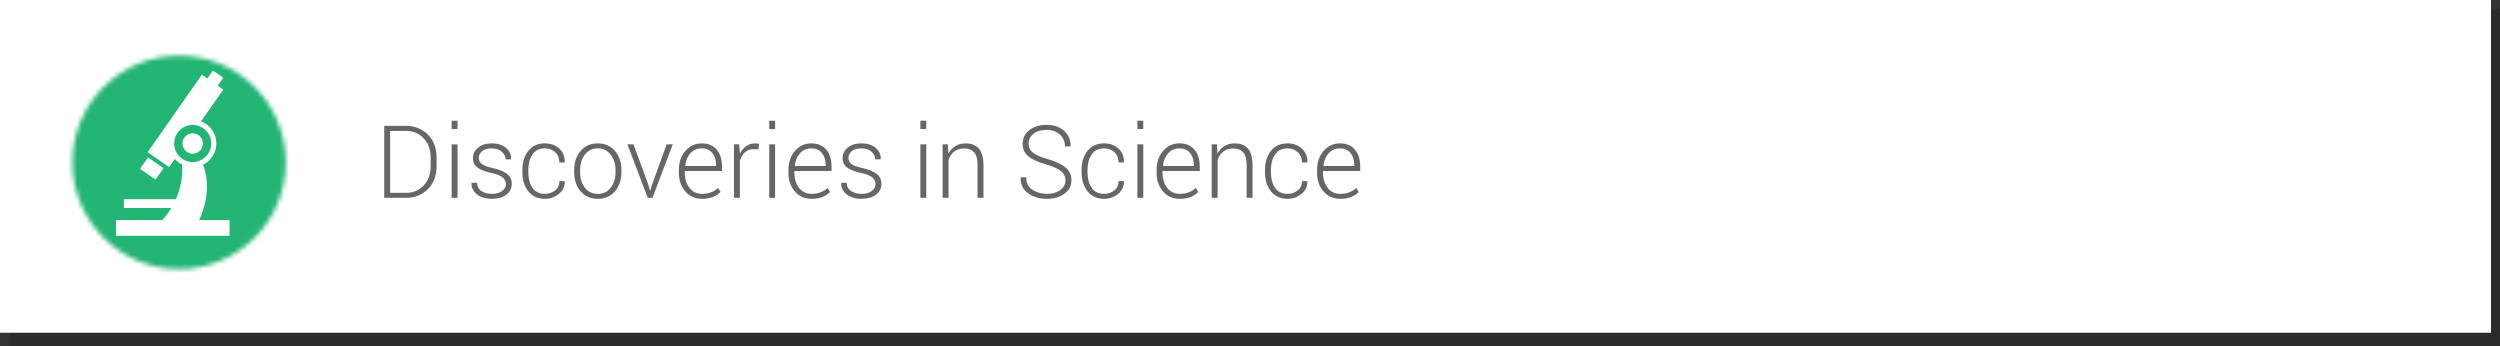 <?xml version="1.0" encoding="utf-8"?>
<!-- Generator: Adobe Illustrator 15.1.0, SVG Export Plug-In . SVG Version: 6.00 Build 0)  -->
<!DOCTYPE svg PUBLIC "-//W3C//DTD SVG 1.1//EN" "http://www.w3.org/Graphics/SVG/1.1/DTD/svg11.dtd">
<svg version="1.1" id="Layer_1" xmlns="http://www.w3.org/2000/svg" xmlns:xlink="http://www.w3.org/1999/xlink" x="0px" y="0px"
	 width="556px" height="77px" viewBox="0 0 556 77" enable-background="new 0 0 556 77" xml:space="preserve">
<rect x="0" y="0" width="556" height="77" fill="#333333" stroke="none"/>
<g id="Layer_1_1_">
	<g>
		<rect x="2" y="2" opacity="0.16" enable-background="new    " width="554" height="75"/>
		<rect x="0" fill="#FFFFFF" width="554" height="74"/>
	</g>
	<g>
		<defs>
			<filter id="Adobe_OpacityMaskFilter" filterUnits="userSpaceOnUse" x="6.68" y="2.209" width="63.8" height="66.092">
				<feColorMatrix  type="matrix" values="1 0 0 0 0  0 1 0 0 0  0 0 1 0 0  0 0 0 1 0"/>
			</filter>
		</defs>
		<mask maskUnits="userSpaceOnUse" x="6.68" y="2.209" width="63.8" height="66.092" id="zvEaJT_74_">
			<g filter="url(#Adobe_OpacityMaskFilter)">
				<circle fill="#FFFFFF" cx="39.833" cy="36.112" r="23.733"/>
			</g>
		</mask>
		<g id="zvEaJT_55_" mask="url(#zvEaJT_74_)">
			<rect x="6.68" y="2.209" fill="#22B573" width="63.8" height="66.092"/>
			<g id="big_scope_7_">
				
					<rect x="31.687" y="35.941" transform="matrix(-0.82 -0.573 0.573 -0.82 39.982 87.575)" fill="#FFFFFF" width="4.19" height="3.101"/>
				<circle fill="#FFFFFF" cx="42.86" cy="31.913" r="2.269"/>
				<path fill="#FFFFFF" d="M44.304,48.936c0.873-1.875,2.872-7.131,0.843-12.291c1.757-0.851,2.973-2.647,2.973-4.731
					c0-2.25-1.416-4.165-3.403-4.916l4.937-7.063l-1.238-0.867l1.238-1.774l-2.295-1.606l-1.24,1.775l-1.219-0.852l-12.05,17.238
					l4.757,3.324l1.275-1.825c0.45,0.521,1.004,0.948,1.624,1.261c0.065,0.738,0.242,3.993-1.375,7.688H27.546v1.958h10.569
					c-0.548,0.899-1.219,1.802-2.03,2.683H25.793v3.506h25.266v-3.506h-6.755V48.936z M38.734,31.913
					c0-2.278,1.848-4.125,4.125-4.125c2.279,0,4.125,1.847,4.125,4.125c0,2.279-1.846,4.125-4.125,4.125
					C40.581,36.039,38.734,34.192,38.734,31.913z"/>
			</g>
		</g>
		<g>
			<path fill="#666666" d="M85.449,43.991V27.995h4.878c1.956,0,3.571,0.652,4.851,1.956c1.278,1.304,1.917,2.978,1.917,5.021v2.055
				c0,2.043-0.639,3.715-1.917,5.015s-2.895,1.95-4.851,1.95L85.449,43.991L85.449,43.991z M86.768,29.115v13.766h3.561
				c1.582,0,2.886-0.553,3.91-1.658c1.025-1.106,1.538-2.506,1.538-4.198v-2.087c0-1.67-0.515-3.058-1.543-4.164
				s-2.331-1.659-3.905-1.659H86.768z"/>
			<path fill="#666666" d="M101.753,28.698h-1.309v-1.846h1.309V28.698z M101.753,43.991h-1.309V32.104h1.309V43.991z"/>
			<path fill="#666666" d="M112.508,40.947c0-0.557-0.229-1.042-0.688-1.456s-1.283-0.752-2.478-1.016
				c-1.406-0.293-2.452-0.694-3.137-1.203c-0.686-0.509-1.027-1.221-1.027-2.137c0-0.908,0.382-1.677,1.148-2.307
				c0.765-0.63,1.777-0.945,3.038-0.945c1.325,0,2.384,0.335,3.175,1.005c0.791,0.67,1.168,1.496,1.132,2.477l-0.022,0.066h-1.219
				c0-0.652-0.28-1.22-0.841-1.703s-1.302-0.725-2.225-0.725c-0.952,0-1.671,0.208-2.153,0.626
				c-0.483,0.417-0.726,0.904-0.726,1.461c0,0.542,0.207,0.991,0.621,1.346s1.24,0.668,2.479,0.939
				c1.392,0.308,2.443,0.736,3.159,1.285c0.714,0.55,1.07,1.289,1.07,2.22c0,0.988-0.4,1.792-1.203,2.411
				c-0.802,0.619-1.861,0.93-3.181,0.93c-1.443,0-2.576-0.346-3.399-1.033c-0.824-0.688-1.215-1.51-1.171-2.461l0.022-0.065h1.208
				c0.051,0.856,0.401,1.479,1.049,1.866c0.648,0.39,1.412,0.584,2.291,0.584c0.952,0,1.703-0.213,2.252-0.637
				C112.233,42.05,112.508,41.541,112.508,40.947z"/>
			<path fill="#666666" d="M121.199,43.111c0.842,0,1.587-0.248,2.235-0.746s0.973-1.19,0.973-2.077h1.175l0.021,0.065
				c0.029,1.1-0.402,2.019-1.297,2.758c-0.894,0.738-1.93,1.109-3.108,1.109c-1.582,0-2.814-0.557-3.697-1.67
				s-1.324-2.537-1.324-4.274v-0.461c0-1.729,0.439-3.149,1.318-4.263c0.879-1.114,2.108-1.67,3.69-1.67
				c1.274,0,2.336,0.385,3.188,1.153c0.849,0.77,1.259,1.78,1.229,3.032l-0.021,0.066h-1.176c0-0.952-0.312-1.712-0.934-2.28
				s-1.384-0.852-2.285-0.852c-1.245,0-2.171,0.458-2.778,1.374c-0.608,0.915-0.912,2.062-0.912,3.438v0.461
				c0,1.399,0.304,2.554,0.912,3.466C119.016,42.656,119.946,43.111,121.199,43.111z"/>
			<path fill="#666666" d="M127.692,37.871c0-1.75,0.479-3.186,1.439-4.307c0.959-1.12,2.229-1.681,3.812-1.681
				c1.59,0,2.864,0.561,3.823,1.681c0.959,1.121,1.439,2.557,1.439,4.307v0.363c0,1.758-0.479,3.196-1.435,4.312
				c-0.956,1.117-2.225,1.677-3.807,1.677c-1.597,0-2.875-0.56-3.834-1.677c-0.959-1.116-1.439-2.554-1.439-4.312L127.692,37.871
				L127.692,37.871z M129.01,38.234c0,1.377,0.348,2.534,1.043,3.472s1.666,1.405,2.912,1.405c1.223,0,2.184-0.469,2.884-1.405
				c0.699-0.938,1.049-2.095,1.049-3.472v-0.363c0-1.354-0.352-2.505-1.055-3.449c-0.703-0.945-1.67-1.417-2.9-1.417
				c-1.229,0-2.192,0.472-2.889,1.417c-0.696,0.944-1.043,2.095-1.043,3.449L129.01,38.234L129.01,38.234z"/>
			<path fill="#666666" d="M144.171,41.014l0.384,1.396h0.066l0.417-1.396l3.229-8.91h1.362l-4.517,11.887h-1.055l-4.525-11.887
				h1.361L144.171,41.014z"/>
			<path fill="#666666" d="M156.168,44.223c-1.538,0-2.787-0.545-3.746-1.633c-0.959-1.087-1.439-2.484-1.439-4.191v-0.604
				c0-1.714,0.485-3.127,1.456-4.241c0.971-1.113,2.173-1.67,3.609-1.67c1.443,0,2.558,0.463,3.345,1.39
				c0.788,0.927,1.182,2.174,1.182,3.741v1.021h-8.273v0.362c0,1.355,0.343,2.479,1.027,3.374c0.685,0.894,1.632,1.34,2.84,1.34
				c0.726,0,1.392-0.119,2-0.357c0.606-0.238,1.112-0.559,1.516-0.961l0.562,0.9c-0.417,0.439-0.966,0.805-1.644,1.094
				C157.924,44.077,157.113,44.223,156.168,44.223z M156.047,33.004c-1.011,0-1.842,0.363-2.494,1.087
				c-0.652,0.726-1.033,1.645-1.143,2.758l0.032,0.066h6.812V36.64c0-1.055-0.276-1.924-0.83-2.609
				C157.873,33.347,157.08,33.004,156.047,33.004z"/>
			<path fill="#666666" d="M168.66,33.235l-0.935-0.066c-0.828,0-1.507,0.233-2.038,0.698c-0.53,0.465-0.91,1.104-1.137,1.917v8.207
				h-1.318V32.104h1.154l0.165,1.978v0.132c0.344-0.732,0.806-1.304,1.384-1.714s1.268-0.615,2.065-0.615
				c0.161,0,0.314,0.013,0.461,0.039c0.146,0.026,0.267,0.053,0.363,0.083L168.66,33.235z"/>
			<path fill="#666666" d="M172.384,28.698h-1.308v-1.846h1.308V28.698z M172.384,43.991h-1.308V32.104h1.308V43.991z"/>
			<path fill="#666666" d="M180.536,44.223c-1.538,0-2.787-0.545-3.746-1.633c-0.959-1.087-1.439-2.484-1.439-4.191v-0.604
				c0-1.714,0.485-3.127,1.456-4.241c0.97-1.113,2.173-1.67,3.609-1.67c1.442,0,2.558,0.463,3.345,1.39
				c0.788,0.927,1.181,2.174,1.181,3.741v1.021h-8.272v0.362c0,1.355,0.343,2.479,1.026,3.374c0.686,0.894,1.633,1.34,2.841,1.34
				c0.726,0,1.392-0.119,2-0.357c0.606-0.238,1.112-0.559,1.516-0.961l0.561,0.9c-0.417,0.439-0.965,0.805-1.643,1.094
				C182.292,44.077,181.481,44.223,180.536,44.223z M180.415,33.004c-1.012,0-1.843,0.363-2.494,1.087
				c-0.652,0.726-1.033,1.645-1.144,2.758l0.033,0.066h6.812V36.64c0-1.055-0.276-1.924-0.83-2.609
				C182.241,33.347,181.448,33.004,180.415,33.004z"/>
			<path fill="#666666" d="M194.719,40.947c0-0.557-0.229-1.042-0.687-1.456c-0.458-0.414-1.284-0.752-2.479-1.016
				c-1.406-0.293-2.452-0.694-3.137-1.203c-0.686-0.509-1.027-1.221-1.027-2.137c0-0.908,0.382-1.677,1.148-2.307
				c0.765-0.63,1.777-0.945,3.038-0.945c1.325,0,2.384,0.335,3.175,1.005c0.791,0.67,1.168,1.496,1.132,2.477l-0.022,0.066h-1.219
				c0-0.652-0.28-1.22-0.841-1.703c-0.56-0.483-1.302-0.725-2.225-0.725c-0.952,0-1.671,0.208-2.153,0.626
				c-0.483,0.417-0.726,0.904-0.726,1.461c0,0.542,0.207,0.991,0.621,1.346s1.24,0.668,2.479,0.939
				c1.392,0.308,2.444,0.736,3.159,1.285c0.714,0.55,1.07,1.289,1.07,2.22c0,0.988-0.4,1.792-1.202,2.411
				c-0.803,0.619-1.862,0.93-3.182,0.93c-1.442,0-2.576-0.346-3.399-1.033c-0.824-0.688-1.215-1.51-1.171-2.461l0.022-0.065h1.208
				c0.051,0.856,0.401,1.479,1.049,1.866c0.648,0.39,1.412,0.584,2.291,0.584c0.952,0,1.703-0.213,2.252-0.637
				C194.444,42.05,194.719,41.541,194.719,40.947z"/>
			<path fill="#666666" d="M206.002,28.698h-1.309v-1.846h1.309V28.698z M206.002,43.991h-1.309V32.104h1.309V43.991z"/>
			<path fill="#666666" d="M210.803,32.104l0.121,2.065c0.388-0.725,0.904-1.287,1.549-1.687c0.646-0.399,1.41-0.599,2.296-0.599
				c1.289,0,2.271,0.394,2.944,1.181s1.011,2.016,1.011,3.686v7.24h-1.318v-7.229c0-1.362-0.254-2.325-0.763-2.89
				c-0.509-0.563-1.231-0.846-2.17-0.846c-0.938,0-1.694,0.23-2.269,0.692c-0.575,0.461-0.991,1.08-1.247,1.856v8.416h-1.318V32.104
				H210.803z"/>
			<path fill="#666666" d="M236.962,40.102c0-0.819-0.326-1.498-0.979-2.032c-0.651-0.535-1.758-1.037-3.317-1.505
				c-1.707-0.469-3.005-1.053-3.896-1.752c-0.89-0.699-1.335-1.649-1.335-2.851c0-1.224,0.498-2.229,1.494-3.016
				c0.996-0.787,2.267-1.181,3.812-1.181c1.626,0,2.933,0.445,3.922,1.335c0.988,0.89,1.468,2.02,1.438,3.39l-0.021,0.065h-1.23
				c0-1.055-0.382-1.93-1.147-2.625c-0.766-0.696-1.752-1.043-2.96-1.043c-1.246,0-2.222,0.295-2.929,0.884s-1.06,1.313-1.06,2.169
				c0,0.813,0.32,1.481,0.961,2.005s1.771,1.012,3.389,1.466c1.686,0.491,2.971,1.095,3.856,1.813
				c0.886,0.718,1.329,1.67,1.329,2.856c0,1.245-0.519,2.247-1.556,3.005c-1.035,0.758-2.342,1.138-3.917,1.138
				c-1.574,0-2.947-0.402-4.119-1.203c-1.173-0.803-1.74-1.973-1.703-3.511l0.021-0.065h1.219c0,1.238,0.466,2.158,1.396,2.763
				c0.93,0.604,1.992,0.905,3.186,0.905c1.224,0,2.22-0.279,2.988-0.84C236.577,41.711,236.962,40.988,236.962,40.102z"/>
			<path fill="#666666" d="M245.564,43.111c0.842,0,1.587-0.248,2.236-0.746c0.647-0.498,0.972-1.19,0.972-2.077h1.175l0.022,0.065
				c0.029,1.1-0.403,2.019-1.297,2.758c-0.895,0.738-1.93,1.109-3.109,1.109c-1.582,0-2.813-0.557-3.696-1.67
				c-0.884-1.113-1.324-2.537-1.324-4.274v-0.461c0-1.729,0.438-3.149,1.317-4.263c0.879-1.114,2.109-1.67,3.691-1.67
				c1.274,0,2.336,0.385,3.187,1.153c0.85,0.77,1.26,1.78,1.23,3.032l-0.022,0.066h-1.175c0-0.952-0.312-1.712-0.934-2.28
				s-1.384-0.852-2.285-0.852c-1.245,0-2.171,0.458-2.779,1.374c-0.607,0.915-0.912,2.062-0.912,3.438v0.461
				c0,1.399,0.305,2.554,0.912,3.466C243.381,42.656,244.312,43.111,245.564,43.111z"/>
			<path fill="#666666" d="M254.265,28.698h-1.308v-1.846h1.308V28.698z M254.265,43.991h-1.308V32.104h1.308V43.991z"/>
			<path fill="#666666" d="M262.417,44.223c-1.538,0-2.787-0.545-3.746-1.633c-0.959-1.087-1.439-2.484-1.439-4.191v-0.604
				c0-1.714,0.485-3.127,1.456-4.241c0.971-1.113,2.173-1.67,3.609-1.67c1.442,0,2.558,0.463,3.345,1.39
				c0.788,0.927,1.181,2.174,1.181,3.741v1.021h-8.272v0.362c0,1.355,0.343,2.479,1.027,3.374c0.685,0.894,1.632,1.34,2.84,1.34
				c0.726,0,1.392-0.119,2-0.357c0.606-0.238,1.112-0.559,1.516-0.961l0.562,0.9c-0.417,0.439-0.966,0.805-1.644,1.094
				C264.173,44.077,263.362,44.223,262.417,44.223z M262.296,33.004c-1.011,0-1.842,0.363-2.494,1.087
				c-0.652,0.726-1.033,1.645-1.143,2.758l0.032,0.066h6.812V36.64c0-1.055-0.276-1.924-0.83-2.609
				C264.122,33.347,263.329,33.004,262.296,33.004z"/>
			<path fill="#666666" d="M270.646,32.104l0.121,2.065c0.388-0.725,0.904-1.287,1.549-1.687c0.646-0.399,1.41-0.599,2.296-0.599
				c1.289,0,2.271,0.394,2.944,1.181s1.011,2.016,1.011,3.686v7.24h-1.317v-7.229c0-1.362-0.254-2.325-0.764-2.89
				c-0.509-0.563-1.231-0.846-2.17-0.846c-0.938,0-1.693,0.23-2.269,0.692c-0.575,0.461-0.991,1.08-1.247,1.856v8.416h-1.318V32.104
				H270.646z"/>
			<path fill="#666666" d="M286.356,43.111c0.842,0,1.587-0.248,2.236-0.746c0.647-0.498,0.972-1.19,0.972-2.077h1.175l0.022,0.065
				c0.029,1.1-0.403,2.019-1.297,2.758c-0.895,0.738-1.93,1.109-3.109,1.109c-1.582,0-2.813-0.557-3.697-1.67
				c-0.883-1.113-1.323-2.537-1.323-4.274v-0.461c0-1.729,0.438-3.149,1.317-4.263c0.879-1.114,2.109-1.67,3.691-1.67
				c1.273,0,2.336,0.385,3.187,1.153c0.85,0.77,1.26,1.78,1.23,3.032l-0.022,0.066h-1.175c0-0.952-0.312-1.712-0.934-2.28
				s-1.384-0.852-2.285-0.852c-1.245,0-2.171,0.458-2.779,1.374c-0.607,0.915-0.912,2.062-0.912,3.438v0.461
				c0,1.399,0.305,2.554,0.912,3.466C284.173,42.656,285.104,43.111,286.356,43.111z"/>
			<path fill="#666666" d="M298.101,44.223c-1.538,0-2.787-0.545-3.746-1.633c-0.959-1.087-1.438-2.484-1.438-4.191v-0.604
				c0-1.714,0.484-3.127,1.456-4.241c0.97-1.113,2.173-1.67,3.608-1.67c1.443,0,2.559,0.463,3.346,1.39
				c0.787,0.927,1.181,2.174,1.181,3.741v1.021h-8.273v0.362c0,1.355,0.344,2.479,1.027,3.374c0.685,0.894,1.632,1.34,2.84,1.34
				c0.727,0,1.393-0.119,2-0.357s1.113-0.559,1.517-0.961l0.561,0.9c-0.417,0.439-0.965,0.805-1.643,1.094
				C299.857,44.077,299.046,44.223,298.101,44.223z M297.98,33.004c-1.011,0-1.842,0.363-2.494,1.087
				c-0.651,0.726-1.032,1.645-1.143,2.758l0.033,0.066h6.812V36.64c0-1.055-0.275-1.924-0.83-2.609
				C299.806,33.347,299.013,33.004,297.98,33.004z"/>
		</g>
	</g>
</g>
<g id="Layer_2" display="none">
	
		<line display="inline" fill="none" stroke="#000000" stroke-width="0.5" stroke-miterlimit="10" x1="1353.545" y1="6288.398" x2="1503.56" y2="6242.574"/>
	
		<line display="inline" fill="none" stroke="#000000" stroke-width="0.5" stroke-miterlimit="10" x1="1503.56" y1="6242.574" x2="1653.573" y2="6196.75"/>
	
		<line display="inline" fill="none" stroke="#000000" stroke-width="0.5" stroke-miterlimit="10" x1="1730.24" y1="6242.574" x2="1880.256" y2="6288.398"/>
	
		<line display="inline" fill="none" stroke="#000000" stroke-width="0.5" stroke-miterlimit="10" x1="1580.227" y1="6196.75" x2="1730.24" y2="6242.574"/>
</g>
</svg>
